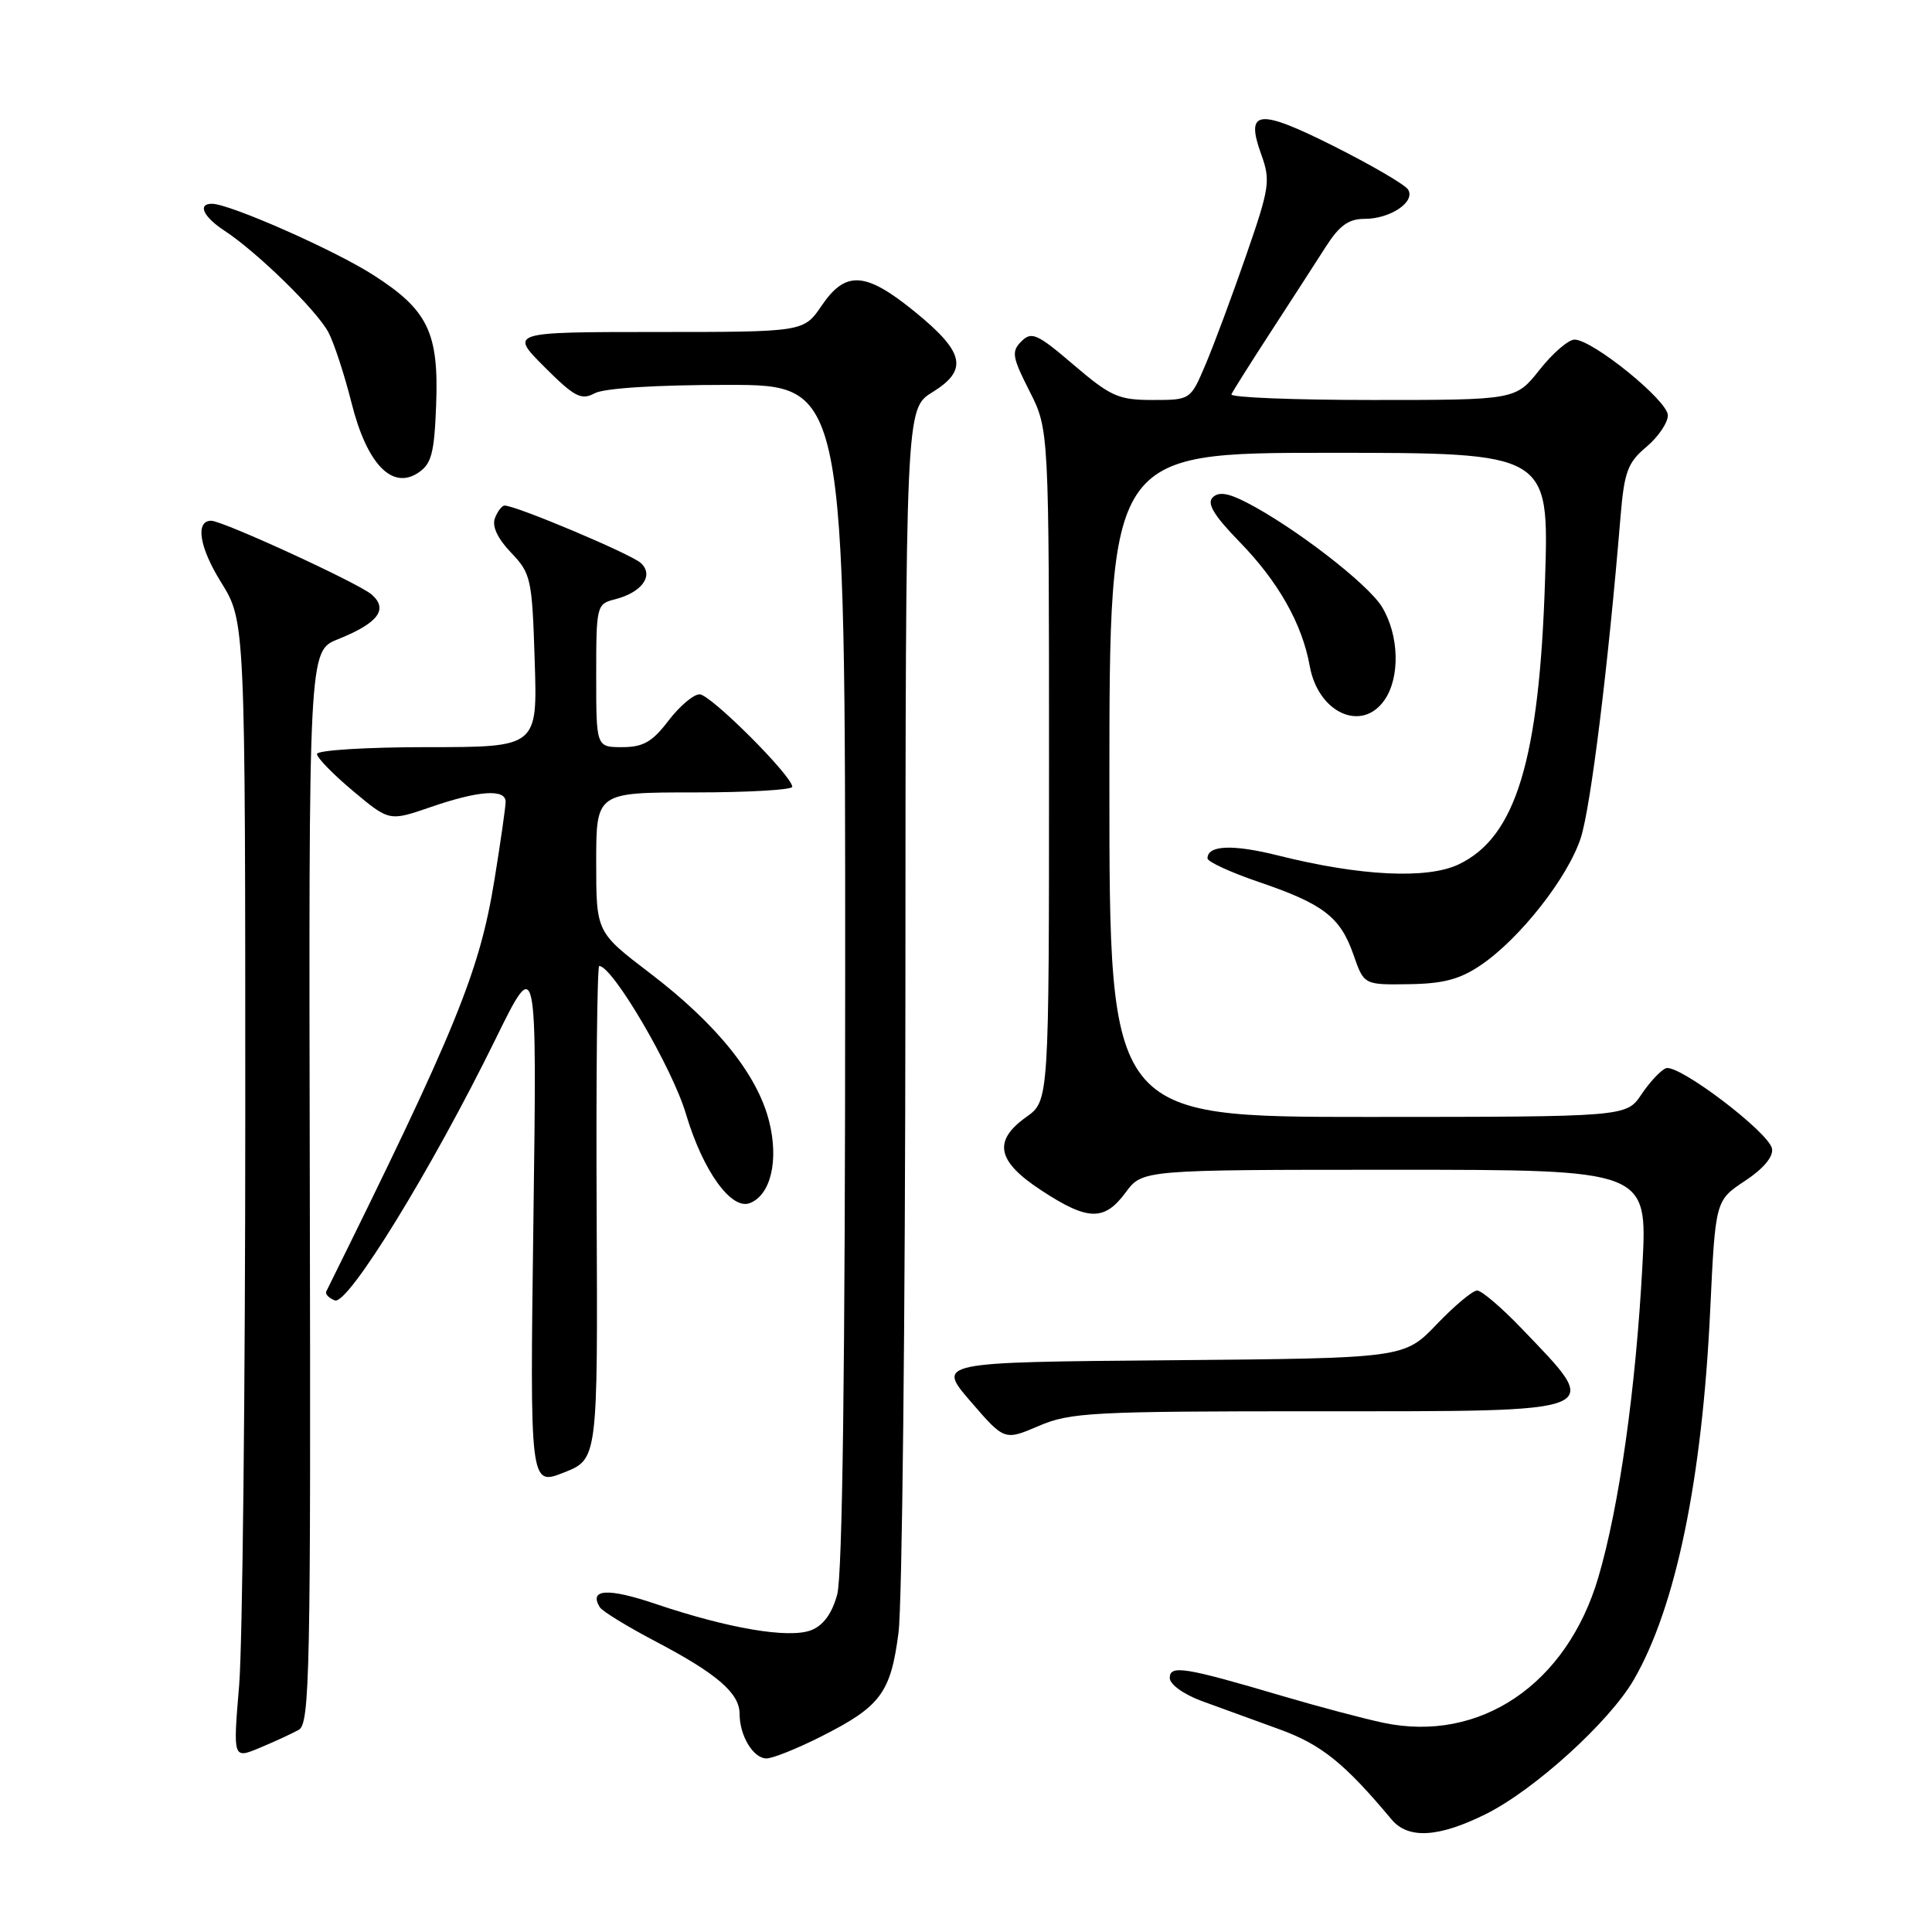 <?xml version="1.0" encoding="UTF-8" standalone="no"?>
<!DOCTYPE svg PUBLIC "-//W3C//DTD SVG 1.1//EN" "http://www.w3.org/Graphics/SVG/1.1/DTD/svg11.dtd" >
<svg xmlns="http://www.w3.org/2000/svg" xmlns:xlink="http://www.w3.org/1999/xlink" version="1.1" viewBox="0 0 256 256">
 <g >
 <path fill="currentColor"
d=" M 196.89 240.37 C 203.33 237.16 213.24 228.16 216.47 222.60 C 222.05 212.99 225.55 196.06 226.61 173.62 C 227.30 159.07 227.30 159.07 231.21 156.48 C 233.68 154.85 235.00 153.26 234.80 152.20 C 234.38 150.02 222.37 140.92 220.74 141.55 C 220.06 141.81 218.60 143.37 217.50 145.01 C 215.50 147.99 215.50 147.99 181.25 148.00 C 147.00 148.00 147.00 148.00 147.00 104.00 C 147.00 60.00 147.00 60.00 176.13 60.00 C 205.26 60.00 205.26 60.00 204.73 76.75 C 203.98 100.67 200.87 110.94 193.27 114.54 C 189.10 116.52 180.22 116.08 169.41 113.37 C 163.35 111.85 160.00 111.98 160.00 113.74 C 160.00 114.18 163.05 115.59 166.78 116.86 C 175.34 119.77 177.60 121.50 179.34 126.50 C 180.73 130.50 180.73 130.50 186.68 130.41 C 191.24 130.35 193.46 129.76 196.22 127.88 C 201.40 124.37 207.75 116.28 209.46 111.03 C 210.77 107.00 213.08 88.41 214.72 68.56 C 215.22 62.52 215.66 61.31 218.15 59.22 C 219.72 57.90 221.00 56.02 221.00 55.03 C 221.00 53.09 211.02 45.00 208.63 45.00 C 207.82 45.00 205.74 46.80 204.00 49.00 C 200.83 53.00 200.83 53.00 181.83 53.00 C 171.38 53.00 162.98 52.66 163.17 52.25 C 163.35 51.84 165.69 48.12 168.37 44.00 C 171.05 39.88 174.32 34.81 175.64 32.75 C 177.47 29.88 178.69 29.00 180.82 29.00 C 184.23 29.00 187.58 26.75 186.58 25.12 C 186.18 24.47 181.77 21.90 176.80 19.40 C 166.69 14.32 164.97 14.52 167.13 20.49 C 168.37 23.92 168.23 24.88 165.12 33.84 C 163.28 39.15 160.87 45.64 159.76 48.25 C 157.75 53.00 157.75 53.00 152.73 53.00 C 148.21 53.00 147.18 52.54 142.28 48.36 C 137.44 44.22 136.69 43.88 135.34 45.23 C 134.00 46.57 134.11 47.29 136.42 51.84 C 139.00 56.93 139.00 56.93 139.00 101.40 C 139.00 145.86 139.00 145.86 136.00 148.00 C 131.53 151.18 132.08 153.88 138.01 157.75 C 144.16 161.78 146.33 161.83 149.16 158.00 C 151.38 155.00 151.38 155.00 184.84 155.00 C 218.30 155.00 218.30 155.00 217.63 167.66 C 216.75 184.05 214.56 199.59 211.79 209.00 C 207.62 223.18 196.12 230.97 183.31 228.28 C 180.67 227.72 174.68 226.13 170.00 224.75 C 156.96 220.90 155.00 220.58 155.00 222.34 C 155.00 223.19 156.84 224.51 159.25 225.40 C 161.59 226.26 166.20 227.94 169.50 229.13 C 175.07 231.15 178.13 233.60 184.40 241.10 C 186.60 243.72 190.64 243.48 196.89 240.37 Z  M 39.59 229.21 C 41.05 228.39 41.19 221.65 41.05 157.28 C 40.90 86.26 40.90 86.26 44.76 84.71 C 50.11 82.57 51.49 80.74 49.25 78.78 C 47.55 77.29 29.51 69.00 27.98 69.00 C 25.85 69.00 26.41 72.53 29.29 77.15 C 32.50 82.32 32.50 82.32 32.50 147.91 C 32.50 183.99 32.13 217.91 31.69 223.29 C 30.87 233.08 30.87 233.08 34.43 231.59 C 36.38 230.78 38.71 229.70 39.59 229.21 Z  M 108.78 230.11 C 116.70 226.11 118.02 224.34 119.06 216.32 C 119.54 212.57 119.95 174.55 119.97 131.83 C 120.00 54.16 120.00 54.16 123.55 51.97 C 128.33 49.01 127.82 46.68 121.21 41.30 C 114.69 35.99 112.06 35.82 108.88 40.49 C 106.50 43.99 106.50 43.99 87.01 43.99 C 67.53 44.00 67.53 44.00 72.13 48.61 C 76.13 52.61 77.01 53.07 78.80 52.11 C 80.06 51.43 86.98 51.00 96.43 51.00 C 112.00 51.00 112.00 51.00 111.99 129.25 C 111.99 181.03 111.63 208.78 110.93 211.30 C 110.23 213.84 109.08 215.40 107.46 216.02 C 104.51 217.14 96.50 215.78 86.88 212.53 C 80.55 210.38 77.98 210.54 79.48 212.97 C 79.81 213.50 83.15 215.55 86.91 217.52 C 95.03 221.79 98.00 224.36 98.00 227.10 C 98.00 230.00 99.82 233.00 101.56 233.00 C 102.39 233.00 105.63 231.70 108.78 230.11 Z  M 79.06 160.67 C 78.97 142.70 79.13 128.00 79.40 128.00 C 81.17 128.00 89.09 141.51 90.89 147.60 C 93.12 155.10 96.88 160.37 99.35 159.42 C 102.13 158.35 103.22 153.76 101.91 148.57 C 100.35 142.38 94.99 135.72 86.14 128.96 C 79.00 123.52 79.00 123.52 79.00 114.26 C 79.00 105.00 79.00 105.00 92.00 105.00 C 99.15 105.00 104.99 104.66 104.98 104.25 C 104.93 102.77 94.14 92.00 92.70 92.00 C 91.90 92.00 90.04 93.57 88.57 95.50 C 86.43 98.31 85.22 99.00 82.45 99.00 C 79.00 99.00 79.00 99.00 79.00 89.52 C 79.00 80.28 79.06 80.02 81.46 79.42 C 85.07 78.51 86.70 76.24 84.91 74.60 C 83.62 73.41 68.36 66.98 66.86 66.99 C 66.50 67.00 65.93 67.75 65.58 68.66 C 65.17 69.73 65.93 71.36 67.71 73.22 C 70.36 75.99 70.51 76.65 70.85 87.56 C 71.22 99.00 71.22 99.00 56.61 99.00 C 48.54 99.00 42.00 99.41 42.00 99.91 C 42.00 100.41 44.16 102.62 46.79 104.82 C 51.58 108.83 51.58 108.83 57.04 106.95 C 63.42 104.75 67.00 104.49 67.00 106.25 C 66.99 106.94 66.33 111.58 65.52 116.56 C 63.54 128.79 60.42 136.41 43.23 171.13 C 43.06 171.47 43.57 172.00 44.37 172.31 C 46.10 172.98 57.19 154.95 65.66 137.69 C 71.15 126.50 71.15 126.50 70.68 161.69 C 70.21 196.89 70.21 196.89 74.71 195.12 C 79.21 193.35 79.21 193.35 79.06 160.67 Z  M 174.61 187.00 C 213.32 187.00 212.47 187.35 201.63 176.04 C 198.98 173.27 196.32 171.00 195.73 171.00 C 195.14 171.00 192.72 173.02 190.36 175.49 C 186.06 179.97 186.06 179.97 155.10 180.24 C 124.13 180.50 124.13 180.50 128.61 185.70 C 133.09 190.89 133.09 190.89 137.63 188.95 C 141.81 187.15 144.69 187.00 174.61 187.00 Z  M 183.44 92.78 C 185.55 89.77 185.40 84.17 183.12 80.42 C 181.24 77.34 171.46 69.81 165.14 66.56 C 162.70 65.31 161.47 65.13 160.68 65.92 C 159.89 66.71 160.87 68.33 164.21 71.76 C 169.38 77.06 172.54 82.64 173.55 88.27 C 174.67 94.46 180.43 97.08 183.44 92.78 Z  M 57.79 53.66 C 58.16 44.07 56.71 41.07 49.45 36.43 C 44.29 33.12 30.41 27.00 28.08 27.00 C 26.14 27.00 26.94 28.73 29.73 30.56 C 34.10 33.42 42.06 41.21 43.54 44.08 C 44.29 45.53 45.66 49.72 46.58 53.39 C 48.61 61.46 51.93 64.95 55.41 62.65 C 57.17 61.48 57.55 60.08 57.79 53.66 Z "/>
</g>
</svg>